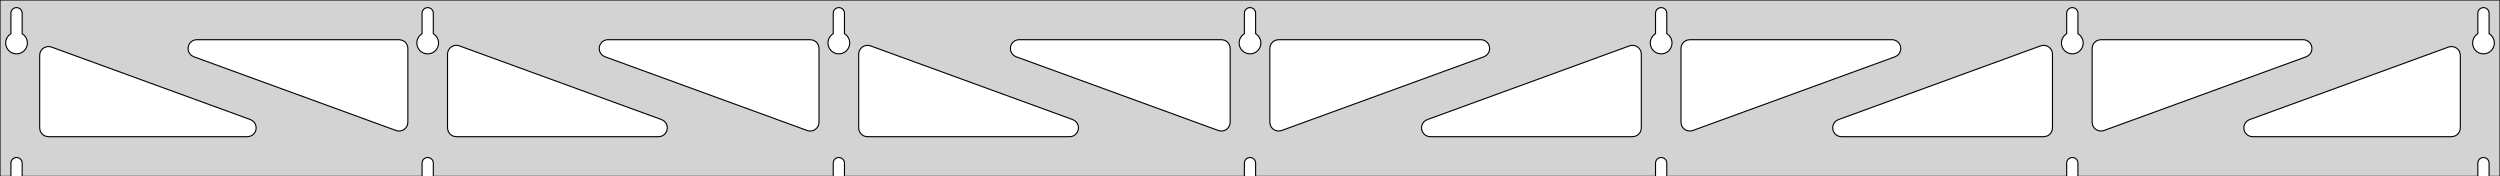 <?xml version="1.0" standalone="no"?>
<!DOCTYPE svg PUBLIC "-//W3C//DTD SVG 1.1//EN" "http://www.w3.org/Graphics/SVG/1.1/DTD/svg11.dtd">
<svg width="1134mm" height="80mm" viewBox="0 -80 1134 80" xmlns="http://www.w3.org/2000/svg" version="1.1">
<title>OpenSCAD Model</title>
<path d="
M 1134,-80 L 0,-80 L 0,-0 L 4.95,-0 L 4.95,-6 L 5.006,-6.53
 L 5.17,-7.037 L 5.437,-7.499 L 5.794,-7.895 L 6.225,-8.208 L 6.712,-8.425 L 7.233,-8.536
 L 7.767,-8.536 L 8.288,-8.425 L 8.775,-8.208 L 9.206,-7.895 L 9.563,-7.499 L 9.83,-7.037
 L 9.994,-6.53 L 10.05,-6 L 10.05,-0 L 191.45,-0 L 191.45,-6 L 191.506,-6.53
 L 191.67,-7.037 L 191.937,-7.499 L 192.294,-7.895 L 192.725,-8.208 L 193.212,-8.425 L 193.733,-8.536
 L 194.267,-8.536 L 194.788,-8.425 L 195.275,-8.208 L 195.706,-7.895 L 196.063,-7.499 L 196.33,-7.037
 L 196.494,-6.53 L 196.55,-6 L 196.55,-0 L 377.95,-0 L 377.95,-6 L 378.006,-6.53
 L 378.17,-7.037 L 378.437,-7.499 L 378.794,-7.895 L 379.225,-8.208 L 379.712,-8.425 L 380.233,-8.536
 L 380.767,-8.536 L 381.288,-8.425 L 381.775,-8.208 L 382.206,-7.895 L 382.563,-7.499 L 382.83,-7.037
 L 382.994,-6.53 L 383.05,-6 L 383.05,-0 L 564.45,-0 L 564.45,-6 L 564.506,-6.53
 L 564.67,-7.037 L 564.937,-7.499 L 565.294,-7.895 L 565.725,-8.208 L 566.212,-8.425 L 566.733,-8.536
 L 567.267,-8.536 L 567.788,-8.425 L 568.275,-8.208 L 568.706,-7.895 L 569.063,-7.499 L 569.33,-7.037
 L 569.494,-6.53 L 569.55,-6 L 569.55,-0 L 750.95,-0 L 750.95,-6 L 751.006,-6.53
 L 751.17,-7.037 L 751.437,-7.499 L 751.794,-7.895 L 752.225,-8.208 L 752.712,-8.425 L 753.233,-8.536
 L 753.767,-8.536 L 754.288,-8.425 L 754.775,-8.208 L 755.206,-7.895 L 755.563,-7.499 L 755.83,-7.037
 L 755.994,-6.53 L 756.05,-6 L 756.05,-0 L 937.45,-0 L 937.45,-6 L 937.506,-6.53
 L 937.67,-7.037 L 937.937,-7.499 L 938.294,-7.895 L 938.725,-8.208 L 939.212,-8.425 L 939.733,-8.536
 L 940.267,-8.536 L 940.788,-8.425 L 941.275,-8.208 L 941.706,-7.895 L 942.063,-7.499 L 942.33,-7.037
 L 942.494,-6.53 L 942.55,-6 L 942.55,-0 L 1123.95,-0 L 1123.95,-6 L 1124.01,-6.53
 L 1124.17,-7.037 L 1124.44,-7.499 L 1124.79,-7.895 L 1125.22,-8.208 L 1125.71,-8.425 L 1126.23,-8.536
 L 1126.77,-8.536 L 1127.29,-8.425 L 1127.77,-8.208 L 1128.21,-7.895 L 1128.56,-7.499 L 1128.83,-7.037
 L 1128.99,-6.53 L 1129.05,-6 L 1129.05,-0 L 1134,-0 z
M 6.986,-55.607 L 6.477,-55.688 L 5.98,-55.821 L 5.499,-56.005 L 5.04,-56.239 L 4.608,-56.52
 L 4.208,-56.844 L 3.844,-57.208 L 3.52,-57.608 L 3.239,-58.04 L 3.005,-58.499 L 2.821,-58.98
 L 2.688,-59.477 L 2.607,-59.986 L 2.58,-60.5 L 2.607,-61.014 L 2.688,-61.523 L 2.821,-62.02
 L 3.005,-62.501 L 3.239,-62.96 L 3.52,-63.392 L 3.844,-63.792 L 4.208,-64.156 L 4.608,-64.48
 L 4.95,-64.702 L 4.95,-74 L 5.006,-74.53 L 5.17,-75.037 L 5.437,-75.499 L 5.794,-75.895
 L 6.225,-76.208 L 6.712,-76.425 L 7.233,-76.536 L 7.767,-76.536 L 8.288,-76.425 L 8.775,-76.208
 L 9.206,-75.895 L 9.563,-75.499 L 9.83,-75.037 L 9.994,-74.53 L 10.05,-74 L 10.05,-64.702
 L 10.392,-64.48 L 10.792,-64.156 L 11.156,-63.792 L 11.48,-63.392 L 11.761,-62.96 L 11.995,-62.501
 L 12.179,-62.02 L 12.312,-61.523 L 12.393,-61.014 L 12.42,-60.5 L 12.393,-59.986 L 12.312,-59.477
 L 12.179,-58.98 L 11.995,-58.499 L 11.761,-58.04 L 11.48,-57.608 L 11.156,-57.208 L 10.792,-56.844
 L 10.392,-56.52 L 9.96,-56.239 L 9.501,-56.005 L 9.02,-55.821 L 8.523,-55.688 L 8.014,-55.607
 L 7.5,-55.58 z
M 193.486,-55.607 L 192.977,-55.688 L 192.48,-55.821 L 191.999,-56.005 L 191.54,-56.239 L 191.108,-56.52
 L 190.708,-56.844 L 190.344,-57.208 L 190.02,-57.608 L 189.739,-58.04 L 189.505,-58.499 L 189.321,-58.98
 L 189.188,-59.477 L 189.107,-59.986 L 189.08,-60.5 L 189.107,-61.014 L 189.188,-61.523 L 189.321,-62.02
 L 189.505,-62.501 L 189.739,-62.96 L 190.02,-63.392 L 190.344,-63.792 L 190.708,-64.156 L 191.108,-64.48
 L 191.45,-64.702 L 191.45,-74 L 191.506,-74.53 L 191.67,-75.037 L 191.937,-75.499 L 192.294,-75.895
 L 192.725,-76.208 L 193.212,-76.425 L 193.733,-76.536 L 194.267,-76.536 L 194.788,-76.425 L 195.275,-76.208
 L 195.706,-75.895 L 196.063,-75.499 L 196.33,-75.037 L 196.494,-74.53 L 196.55,-74 L 196.55,-64.702
 L 196.892,-64.48 L 197.292,-64.156 L 197.656,-63.792 L 197.98,-63.392 L 198.261,-62.96 L 198.495,-62.501
 L 198.679,-62.02 L 198.812,-61.523 L 198.893,-61.014 L 198.92,-60.5 L 198.893,-59.986 L 198.812,-59.477
 L 198.679,-58.98 L 198.495,-58.499 L 198.261,-58.04 L 197.98,-57.608 L 197.656,-57.208 L 197.292,-56.844
 L 196.892,-56.52 L 196.46,-56.239 L 196.001,-56.005 L 195.52,-55.821 L 195.023,-55.688 L 194.514,-55.607
 L 194,-55.58 z
M 379.986,-55.607 L 379.477,-55.688 L 378.98,-55.821 L 378.499,-56.005 L 378.04,-56.239 L 377.608,-56.52
 L 377.208,-56.844 L 376.844,-57.208 L 376.52,-57.608 L 376.239,-58.04 L 376.005,-58.499 L 375.821,-58.98
 L 375.688,-59.477 L 375.607,-59.986 L 375.58,-60.5 L 375.607,-61.014 L 375.688,-61.523 L 375.821,-62.02
 L 376.005,-62.501 L 376.239,-62.96 L 376.52,-63.392 L 376.844,-63.792 L 377.208,-64.156 L 377.608,-64.48
 L 377.95,-64.702 L 377.95,-74 L 378.006,-74.53 L 378.17,-75.037 L 378.437,-75.499 L 378.794,-75.895
 L 379.225,-76.208 L 379.712,-76.425 L 380.233,-76.536 L 380.767,-76.536 L 381.288,-76.425 L 381.775,-76.208
 L 382.206,-75.895 L 382.563,-75.499 L 382.83,-75.037 L 382.994,-74.53 L 383.05,-74 L 383.05,-64.702
 L 383.392,-64.48 L 383.792,-64.156 L 384.156,-63.792 L 384.48,-63.392 L 384.761,-62.96 L 384.995,-62.501
 L 385.179,-62.02 L 385.312,-61.523 L 385.393,-61.014 L 385.42,-60.5 L 385.393,-59.986 L 385.312,-59.477
 L 385.179,-58.98 L 384.995,-58.499 L 384.761,-58.04 L 384.48,-57.608 L 384.156,-57.208 L 383.792,-56.844
 L 383.392,-56.52 L 382.96,-56.239 L 382.501,-56.005 L 382.02,-55.821 L 381.523,-55.688 L 381.014,-55.607
 L 380.5,-55.58 z
M 566.486,-55.607 L 565.977,-55.688 L 565.48,-55.821 L 564.999,-56.005 L 564.54,-56.239 L 564.108,-56.52
 L 563.708,-56.844 L 563.344,-57.208 L 563.02,-57.608 L 562.739,-58.04 L 562.505,-58.499 L 562.321,-58.98
 L 562.188,-59.477 L 562.107,-59.986 L 562.08,-60.5 L 562.107,-61.014 L 562.188,-61.523 L 562.321,-62.02
 L 562.505,-62.501 L 562.739,-62.96 L 563.02,-63.392 L 563.344,-63.792 L 563.708,-64.156 L 564.108,-64.48
 L 564.45,-64.702 L 564.45,-74 L 564.506,-74.53 L 564.67,-75.037 L 564.937,-75.499 L 565.294,-75.895
 L 565.725,-76.208 L 566.212,-76.425 L 566.733,-76.536 L 567.267,-76.536 L 567.788,-76.425 L 568.275,-76.208
 L 568.706,-75.895 L 569.063,-75.499 L 569.33,-75.037 L 569.494,-74.53 L 569.55,-74 L 569.55,-64.702
 L 569.892,-64.48 L 570.292,-64.156 L 570.656,-63.792 L 570.98,-63.392 L 571.261,-62.96 L 571.495,-62.501
 L 571.679,-62.02 L 571.812,-61.523 L 571.893,-61.014 L 571.92,-60.5 L 571.893,-59.986 L 571.812,-59.477
 L 571.679,-58.98 L 571.495,-58.499 L 571.261,-58.04 L 570.98,-57.608 L 570.656,-57.208 L 570.292,-56.844
 L 569.892,-56.52 L 569.46,-56.239 L 569.001,-56.005 L 568.52,-55.821 L 568.023,-55.688 L 567.514,-55.607
 L 567,-55.58 z
M 752.986,-55.607 L 752.477,-55.688 L 751.98,-55.821 L 751.499,-56.005 L 751.04,-56.239 L 750.608,-56.52
 L 750.208,-56.844 L 749.844,-57.208 L 749.52,-57.608 L 749.239,-58.04 L 749.005,-58.499 L 748.821,-58.98
 L 748.688,-59.477 L 748.607,-59.986 L 748.58,-60.5 L 748.607,-61.014 L 748.688,-61.523 L 748.821,-62.02
 L 749.005,-62.501 L 749.239,-62.96 L 749.52,-63.392 L 749.844,-63.792 L 750.208,-64.156 L 750.608,-64.48
 L 750.95,-64.702 L 750.95,-74 L 751.006,-74.53 L 751.17,-75.037 L 751.437,-75.499 L 751.794,-75.895
 L 752.225,-76.208 L 752.712,-76.425 L 753.233,-76.536 L 753.767,-76.536 L 754.288,-76.425 L 754.775,-76.208
 L 755.206,-75.895 L 755.563,-75.499 L 755.83,-75.037 L 755.994,-74.53 L 756.05,-74 L 756.05,-64.702
 L 756.392,-64.48 L 756.792,-64.156 L 757.156,-63.792 L 757.48,-63.392 L 757.761,-62.96 L 757.995,-62.501
 L 758.179,-62.02 L 758.312,-61.523 L 758.393,-61.014 L 758.42,-60.5 L 758.393,-59.986 L 758.312,-59.477
 L 758.179,-58.98 L 757.995,-58.499 L 757.761,-58.04 L 757.48,-57.608 L 757.156,-57.208 L 756.792,-56.844
 L 756.392,-56.52 L 755.96,-56.239 L 755.501,-56.005 L 755.02,-55.821 L 754.523,-55.688 L 754.014,-55.607
 L 753.5,-55.58 z
M 939.486,-55.607 L 938.977,-55.688 L 938.48,-55.821 L 937.999,-56.005 L 937.54,-56.239 L 937.108,-56.52
 L 936.708,-56.844 L 936.344,-57.208 L 936.02,-57.608 L 935.739,-58.04 L 935.505,-58.499 L 935.321,-58.98
 L 935.188,-59.477 L 935.107,-59.986 L 935.08,-60.5 L 935.107,-61.014 L 935.188,-61.523 L 935.321,-62.02
 L 935.505,-62.501 L 935.739,-62.96 L 936.02,-63.392 L 936.344,-63.792 L 936.708,-64.156 L 937.108,-64.48
 L 937.45,-64.702 L 937.45,-74 L 937.506,-74.53 L 937.67,-75.037 L 937.937,-75.499 L 938.294,-75.895
 L 938.725,-76.208 L 939.212,-76.425 L 939.733,-76.536 L 940.267,-76.536 L 940.788,-76.425 L 941.275,-76.208
 L 941.706,-75.895 L 942.063,-75.499 L 942.33,-75.037 L 942.494,-74.53 L 942.55,-74 L 942.55,-64.702
 L 942.892,-64.48 L 943.292,-64.156 L 943.656,-63.792 L 943.98,-63.392 L 944.261,-62.96 L 944.495,-62.501
 L 944.679,-62.02 L 944.812,-61.523 L 944.893,-61.014 L 944.92,-60.5 L 944.893,-59.986 L 944.812,-59.477
 L 944.679,-58.98 L 944.495,-58.499 L 944.261,-58.04 L 943.98,-57.608 L 943.656,-57.208 L 943.292,-56.844
 L 942.892,-56.52 L 942.46,-56.239 L 942.001,-56.005 L 941.52,-55.821 L 941.023,-55.688 L 940.514,-55.607
 L 940,-55.58 z
M 1125.99,-55.607 L 1125.48,-55.688 L 1124.98,-55.821 L 1124.5,-56.005 L 1124.04,-56.239 L 1123.61,-56.52
 L 1123.21,-56.844 L 1122.84,-57.208 L 1122.52,-57.608 L 1122.24,-58.04 L 1122.01,-58.499 L 1121.82,-58.98
 L 1121.69,-59.477 L 1121.61,-59.986 L 1121.58,-60.5 L 1121.61,-61.014 L 1121.69,-61.523 L 1121.82,-62.02
 L 1122.01,-62.501 L 1122.24,-62.96 L 1122.52,-63.392 L 1122.84,-63.792 L 1123.21,-64.156 L 1123.61,-64.48
 L 1123.95,-64.702 L 1123.95,-74 L 1124.01,-74.53 L 1124.17,-75.037 L 1124.44,-75.499 L 1124.79,-75.895
 L 1125.23,-76.208 L 1125.71,-76.425 L 1126.23,-76.536 L 1126.77,-76.536 L 1127.29,-76.425 L 1127.77,-76.208
 L 1128.21,-75.895 L 1128.56,-75.499 L 1128.83,-75.037 L 1128.99,-74.53 L 1129.05,-74 L 1129.05,-64.702
 L 1129.39,-64.48 L 1129.79,-64.156 L 1130.16,-63.792 L 1130.48,-63.392 L 1130.76,-62.96 L 1130.99,-62.501
 L 1131.18,-62.02 L 1131.31,-61.523 L 1131.39,-61.014 L 1131.42,-60.5 L 1131.39,-59.986 L 1131.31,-59.477
 L 1131.18,-58.98 L 1130.99,-58.499 L 1130.76,-58.04 L 1130.48,-57.608 L 1130.16,-57.208 L 1129.79,-56.844
 L 1129.39,-56.52 L 1128.96,-56.239 L 1128.5,-56.005 L 1128.02,-55.821 L 1127.52,-55.688 L 1127.01,-55.607
 L 1126.5,-55.58 z
M 951.9,-20.723 L 951.124,-21.035 L 950.431,-21.503 L 949.849,-22.104 L 949.406,-22.813 L 949.119,-23.599
 L 949,-24.568 L 949,-58 L 949.087,-58.832 L 949.346,-59.627 L 949.764,-60.351 L 950.323,-60.973
 L 951,-61.464 L 951.764,-61.804 L 953,-62 L 1044.69,-62 L 1045.52,-61.913 L 1046.32,-61.654
 L 1047.04,-61.236 L 1047.66,-60.676 L 1048.16,-60 L 1048.5,-59.236 L 1048.67,-58.418 L 1048.67,-57.582
 L 1048.5,-56.764 L 1048.16,-56 L 1047.66,-55.324 L 1047.04,-54.764 L 1046.06,-54.242 L 954.37,-20.81
 L 953.559,-20.608 L 952.723,-20.578 z
M 366.941,-20.608 L 366.13,-20.81 L 274.439,-54.242 L 273.458,-54.764 L 272.836,-55.324 L 272.345,-56
 L 272.005,-56.764 L 271.831,-57.582 L 271.831,-58.418 L 272.005,-59.236 L 272.345,-60 L 272.836,-60.676
 L 273.458,-61.236 L 274.182,-61.654 L 274.977,-61.913 L 275.809,-62 L 367.5,-62 L 368.736,-61.804
 L 369.5,-61.464 L 370.177,-60.973 L 370.736,-60.351 L 371.154,-59.627 L 371.413,-58.832 L 371.5,-58
 L 371.5,-24.568 L 371.381,-23.599 L 371.094,-22.813 L 370.651,-22.104 L 370.069,-21.503 L 369.376,-21.035
 L 368.6,-20.723 L 367.777,-20.578 z
M 180.441,-20.608 L 179.63,-20.81 L 87.939,-54.242 L 86.958,-54.764 L 86.336,-55.324 L 85.845,-56
 L 85.505,-56.764 L 85.331,-57.582 L 85.331,-58.418 L 85.505,-59.236 L 85.845,-60 L 86.336,-60.676
 L 86.958,-61.236 L 87.682,-61.654 L 88.477,-61.913 L 89.309,-62 L 181,-62 L 182.236,-61.804
 L 183,-61.464 L 183.677,-60.973 L 184.236,-60.351 L 184.654,-59.627 L 184.913,-58.832 L 185,-58
 L 185,-24.568 L 184.881,-23.599 L 184.594,-22.813 L 184.151,-22.104 L 183.569,-21.503 L 182.876,-21.035
 L 182.1,-20.723 L 181.277,-20.578 z
M 553.441,-20.608 L 552.63,-20.81 L 460.939,-54.242 L 459.958,-54.764 L 459.336,-55.324 L 458.845,-56
 L 458.505,-56.764 L 458.331,-57.582 L 458.331,-58.418 L 458.505,-59.236 L 458.845,-60 L 459.336,-60.676
 L 459.958,-61.236 L 460.682,-61.654 L 461.477,-61.913 L 462.309,-62 L 554,-62 L 555.236,-61.804
 L 556,-61.464 L 556.677,-60.973 L 557.236,-60.351 L 557.654,-59.627 L 557.913,-58.832 L 558,-58
 L 558,-24.568 L 557.881,-23.599 L 557.594,-22.813 L 557.151,-22.104 L 556.569,-21.503 L 555.876,-21.035
 L 555.1,-20.723 L 554.277,-20.578 z
M 578.9,-20.723 L 578.124,-21.035 L 577.431,-21.503 L 576.849,-22.104 L 576.406,-22.813 L 576.119,-23.599
 L 576,-24.568 L 576,-58 L 576.087,-58.832 L 576.346,-59.627 L 576.764,-60.351 L 577.323,-60.973
 L 578,-61.464 L 578.764,-61.804 L 580,-62 L 671.691,-62 L 672.523,-61.913 L 673.318,-61.654
 L 674.042,-61.236 L 674.664,-60.676 L 675.155,-60 L 675.495,-59.236 L 675.669,-58.418 L 675.669,-57.582
 L 675.495,-56.764 L 675.155,-56 L 674.664,-55.324 L 674.042,-54.764 L 673.061,-54.242 L 581.37,-20.81
 L 580.559,-20.608 L 579.723,-20.578 z
M 765.4,-20.723 L 764.624,-21.035 L 763.931,-21.503 L 763.349,-22.104 L 762.906,-22.813 L 762.619,-23.599
 L 762.5,-24.568 L 762.5,-58 L 762.587,-58.832 L 762.846,-59.627 L 763.264,-60.351 L 763.823,-60.973
 L 764.5,-61.464 L 765.264,-61.804 L 766.5,-62 L 858.191,-62 L 859.023,-61.913 L 859.818,-61.654
 L 860.542,-61.236 L 861.164,-60.676 L 861.655,-60 L 861.995,-59.236 L 862.169,-58.418 L 862.169,-57.582
 L 861.995,-56.764 L 861.655,-56 L 861.164,-55.324 L 860.542,-54.764 L 859.561,-54.242 L 767.87,-20.81
 L 767.059,-20.608 L 766.223,-20.578 z
M 207,-18 L 205.764,-18.196 L 205,-18.536 L 204.323,-19.027 L 203.764,-19.649 L 203.346,-20.373
 L 203.087,-21.168 L 203,-22 L 203,-55.432 L 203.119,-56.401 L 203.406,-57.187 L 203.849,-57.896
 L 204.431,-58.497 L 205.124,-58.964 L 205.9,-59.277 L 206.723,-59.422 L 207.559,-59.392 L 208.37,-59.19
 L 300.061,-25.758 L 301.042,-25.236 L 301.664,-24.677 L 302.155,-24 L 302.495,-23.236 L 302.669,-22.418
 L 302.669,-21.582 L 302.495,-20.764 L 302.155,-20 L 301.664,-19.323 L 301.042,-18.764 L 300.318,-18.346
 L 299.523,-18.087 L 298.691,-18 z
M 393.5,-18 L 392.264,-18.196 L 391.5,-18.536 L 390.823,-19.027 L 390.264,-19.649 L 389.846,-20.373
 L 389.587,-21.168 L 389.5,-22 L 389.5,-55.432 L 389.619,-56.401 L 389.906,-57.187 L 390.349,-57.896
 L 390.931,-58.497 L 391.624,-58.964 L 392.4,-59.277 L 393.223,-59.422 L 394.059,-59.392 L 394.87,-59.19
 L 486.561,-25.758 L 487.542,-25.236 L 488.164,-24.677 L 488.655,-24 L 488.995,-23.236 L 489.169,-22.418
 L 489.169,-21.582 L 488.995,-20.764 L 488.655,-20 L 488.164,-19.323 L 487.542,-18.764 L 486.818,-18.346
 L 486.023,-18.087 L 485.191,-18 z
M 648.809,-18 L 647.977,-18.087 L 647.182,-18.346 L 646.458,-18.764 L 645.836,-19.323 L 645.345,-20
 L 645.005,-20.764 L 644.831,-21.582 L 644.831,-22.418 L 645.005,-23.236 L 645.345,-24 L 645.836,-24.677
 L 646.458,-25.236 L 647.439,-25.758 L 739.13,-59.19 L 739.941,-59.392 L 740.777,-59.422 L 741.6,-59.277
 L 742.376,-58.964 L 743.069,-58.497 L 743.651,-57.896 L 744.094,-57.187 L 744.381,-56.401 L 744.5,-55.432
 L 744.5,-22 L 744.413,-21.168 L 744.154,-20.373 L 743.736,-19.649 L 743.177,-19.027 L 742.5,-18.536
 L 741.736,-18.196 L 740.5,-18 z
M 835.309,-18 L 834.477,-18.087 L 833.682,-18.346 L 832.958,-18.764 L 832.336,-19.323 L 831.845,-20
 L 831.505,-20.764 L 831.331,-21.582 L 831.331,-22.418 L 831.505,-23.236 L 831.845,-24 L 832.336,-24.677
 L 832.958,-25.236 L 833.939,-25.758 L 925.63,-59.19 L 926.441,-59.392 L 927.277,-59.422 L 928.1,-59.277
 L 928.876,-58.964 L 929.569,-58.497 L 930.151,-57.896 L 930.594,-57.187 L 930.881,-56.401 L 931,-55.432
 L 931,-22 L 930.913,-21.168 L 930.654,-20.373 L 930.236,-19.649 L 929.677,-19.027 L 929,-18.536
 L 928.236,-18.196 L 927,-18 z
M 1021.81,-18 L 1020.98,-18.087 L 1020.18,-18.346 L 1019.46,-18.764 L 1018.84,-19.323 L 1018.34,-20
 L 1018,-20.764 L 1017.83,-21.582 L 1017.83,-22.418 L 1018,-23.236 L 1018.34,-24 L 1018.84,-24.677
 L 1019.46,-25.236 L 1020.44,-25.758 L 1110.63,-58.643 L 1111.44,-58.845 L 1112.28,-58.875 L 1113.1,-58.73
 L 1113.88,-58.417 L 1114.57,-57.95 L 1115.15,-57.349 L 1115.59,-56.64 L 1115.88,-55.855 L 1116,-54.885
 L 1116,-22 L 1115.91,-21.168 L 1115.65,-20.373 L 1115.24,-19.649 L 1114.68,-19.027 L 1114,-18.536
 L 1113.24,-18.196 L 1112,-18 z
M 22,-18 L 20.764,-18.196 L 20,-18.536 L 19.323,-19.027 L 18.764,-19.649 L 18.346,-20.373
 L 18.087,-21.168 L 18,-22 L 18,-54.885 L 18.119,-55.855 L 18.406,-56.64 L 18.849,-57.349
 L 19.431,-57.95 L 20.124,-58.417 L 20.9,-58.73 L 21.723,-58.875 L 22.559,-58.845 L 23.37,-58.643
 L 113.561,-25.758 L 114.542,-25.236 L 115.164,-24.677 L 115.655,-24 L 115.995,-23.236 L 116.169,-22.418
 L 116.169,-21.582 L 115.995,-20.764 L 115.655,-20 L 115.164,-19.323 L 114.542,-18.764 L 113.818,-18.346
 L 113.023,-18.087 L 112.191,-18 z
" stroke="black" fill="lightgray" stroke-width="0.5"/>
</svg>

